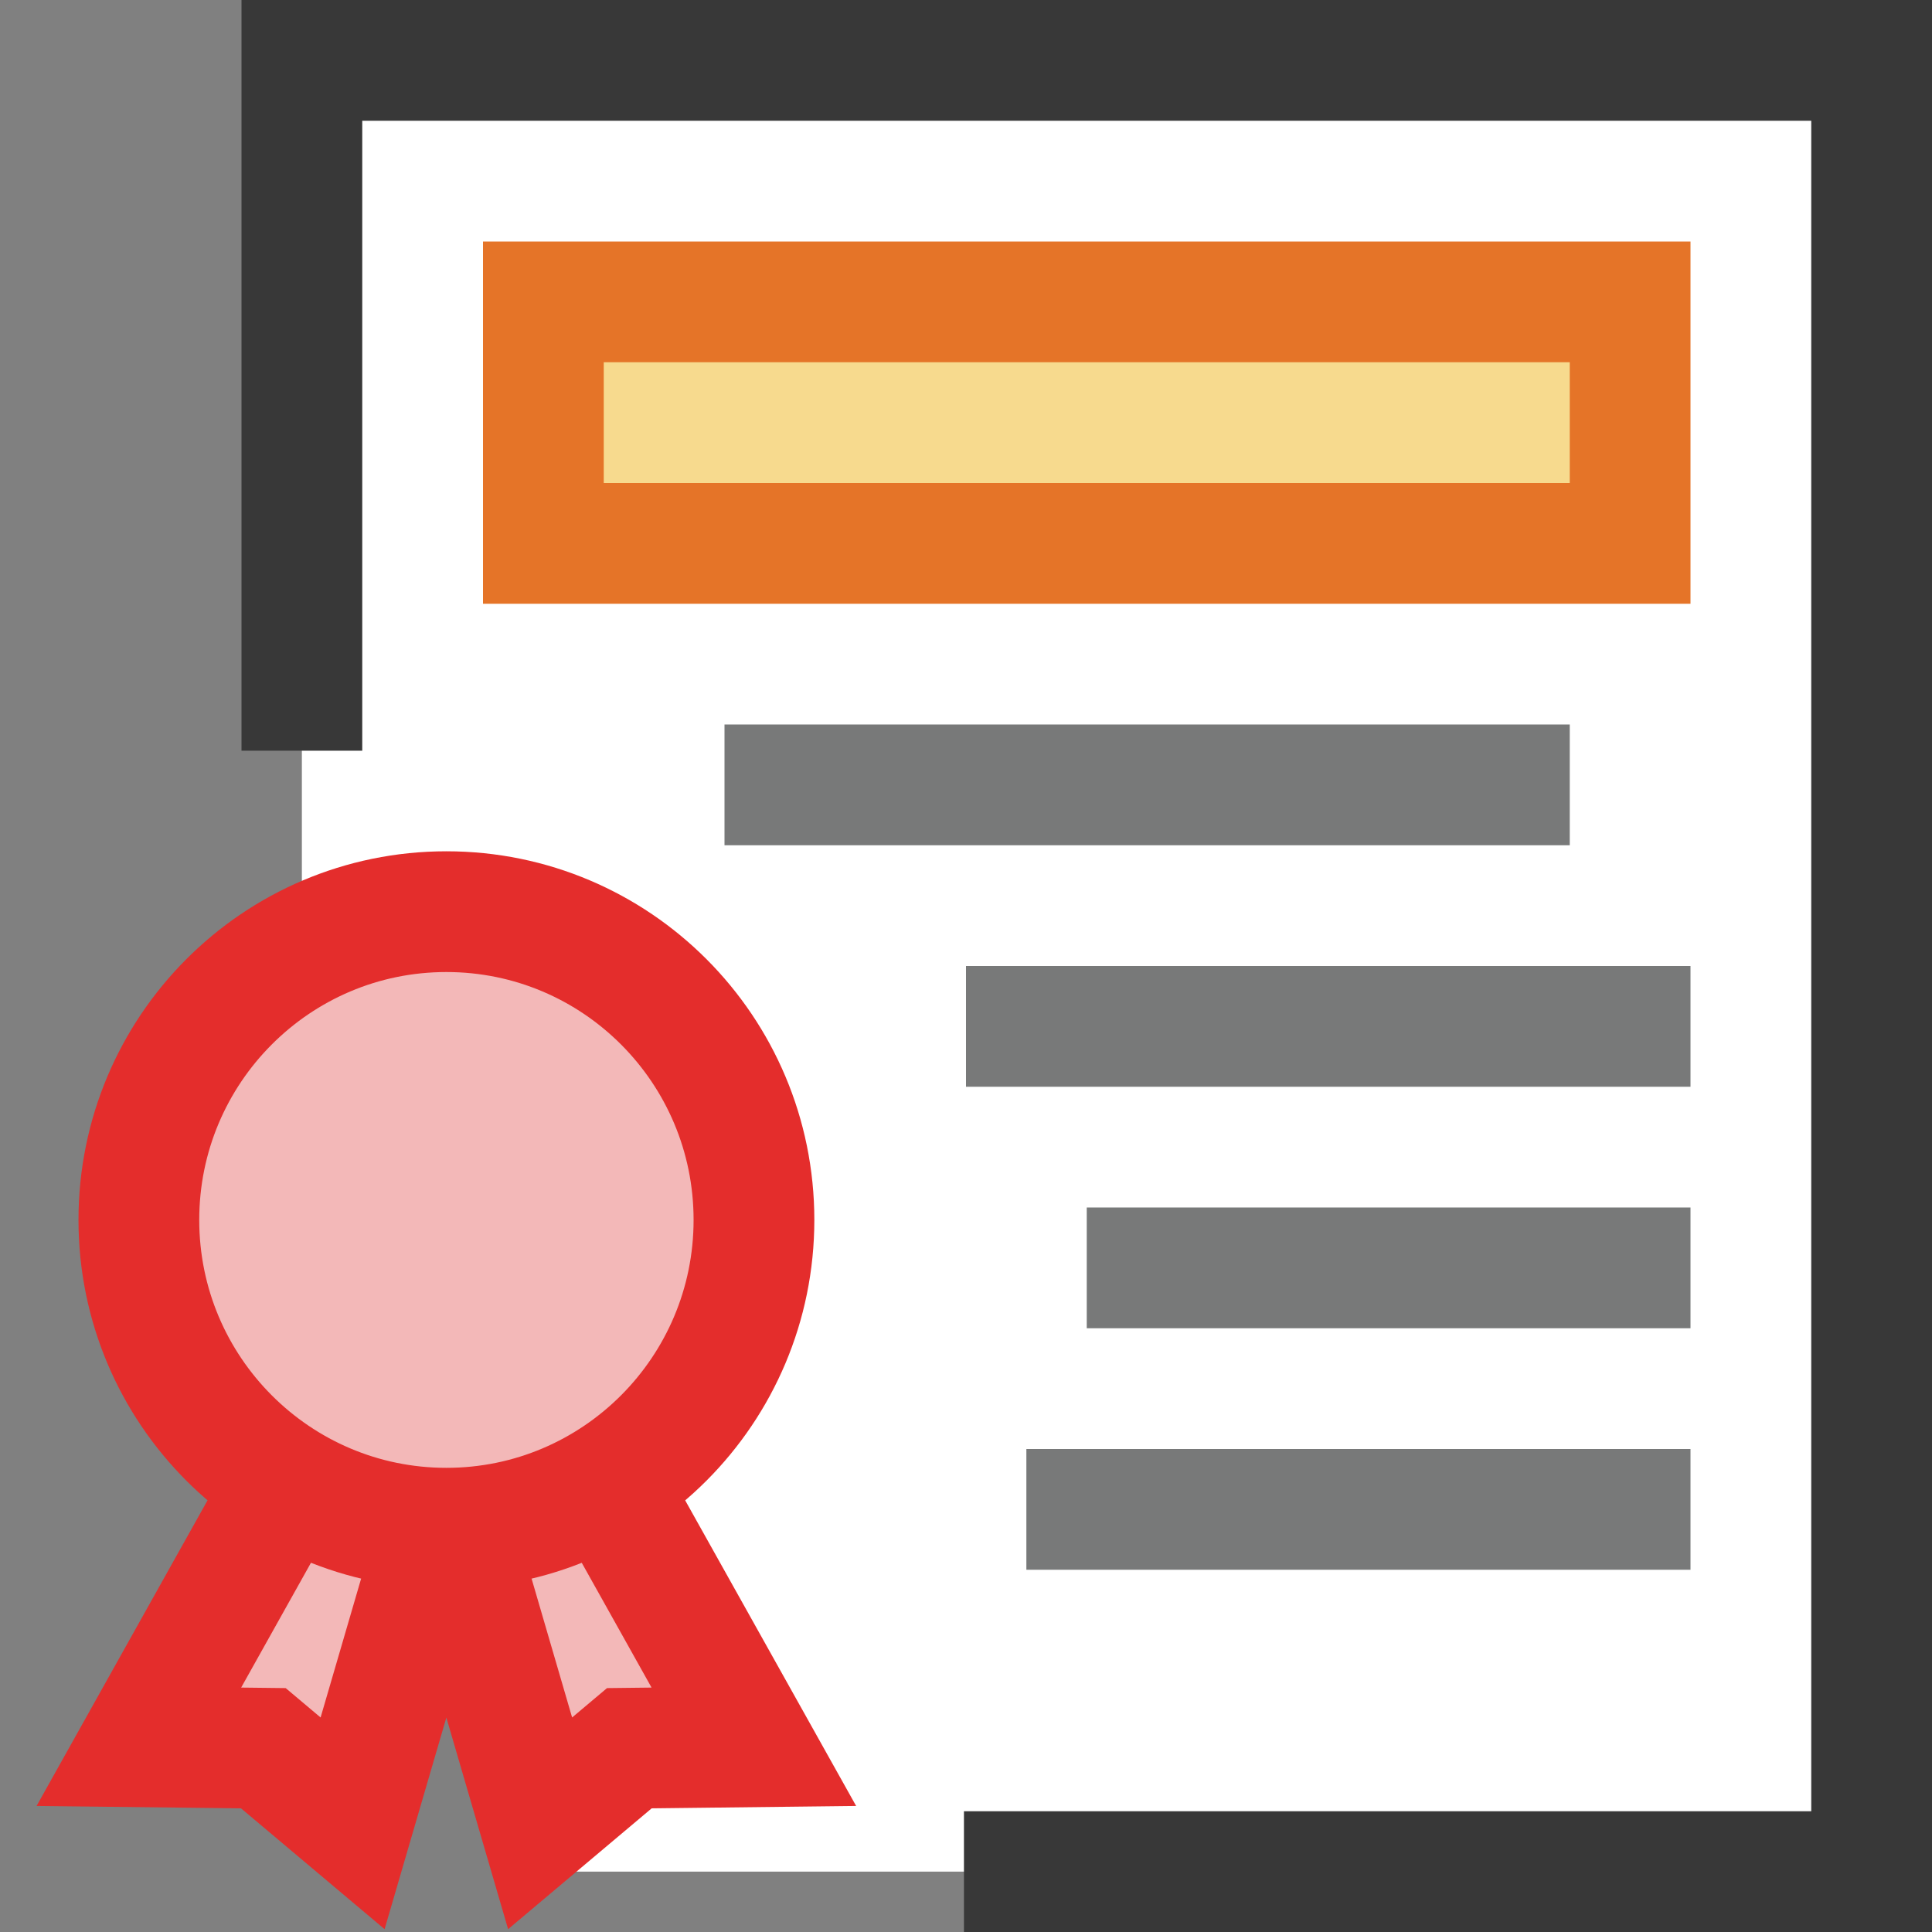 <?xml version="1.0" encoding="UTF-8"?>
<!DOCTYPE svg PUBLIC "-//W3C//DTD SVG 1.1//EN" "http://www.w3.org/Graphics/SVG/1.1/DTD/svg11.dtd">
<svg version="1.1" id="Layer_1" xmlns="http://www.w3.org/2000/svg" xmlns:xlink="http://www.w3.org/1999/xlink" x="0px" y="0px" width="16px" height="16px" viewBox="0 0 16 16" enable-background="new 0 0 16 16" xml:space="preserve">
  <rect x="0" y="0" width="16" height="16" fill="#808080" stroke="none"/>
  <g id="icon">
    <path d="M2.5,12.017V0.5h13v15H4.483L2.5,12.017z" fill="#FFFFFF"/>
    <polygon points="16,16 7.983,16 7.983,15 15,15 15,1 3,1 3,6.217 2,6.217 2,0 16,0" fill="#383838" stroke-linejoin="miter"/>
    <rect x="4.5" y="2.5" width="9" height="2" fill="#F7DA8E" stroke="#E57428" stroke-width="1" stroke-linecap="round" stroke-miterlimit="10"/>
    <path d="M5.061,12.353l1.182,2.113l-1.031,0.012L4.473,15.1l-0.69,-2.364M2.332,12.353l-1.182,2.113l1.031,0.012L2.92,15.1l0.69,-2.364M1.15,10.103c0,1.41,1.141,2.553,2.547,2.553s2.547,-1.143,2.547,-2.553S5.104,7.55,3.697,7.55S1.15,8.693,1.15,10.103z" fill="#F3B8B8" stroke="#E42D2C" stroke-width="1" stroke-linecap="round" stroke-miterlimit="10"/>
    <path d="M6,6.5h7" fill="none" stroke="#787979" stroke-width="1" stroke-miterlimit="10"/>
    <path d="M8,8.5h6M5.2,9.5M9,10.5h5M4.7,11.5M8.5,12.5h5.5" fill="none" stroke="#787979" stroke-width="1" stroke-miterlimit="10"/>
  </g>
</svg>
